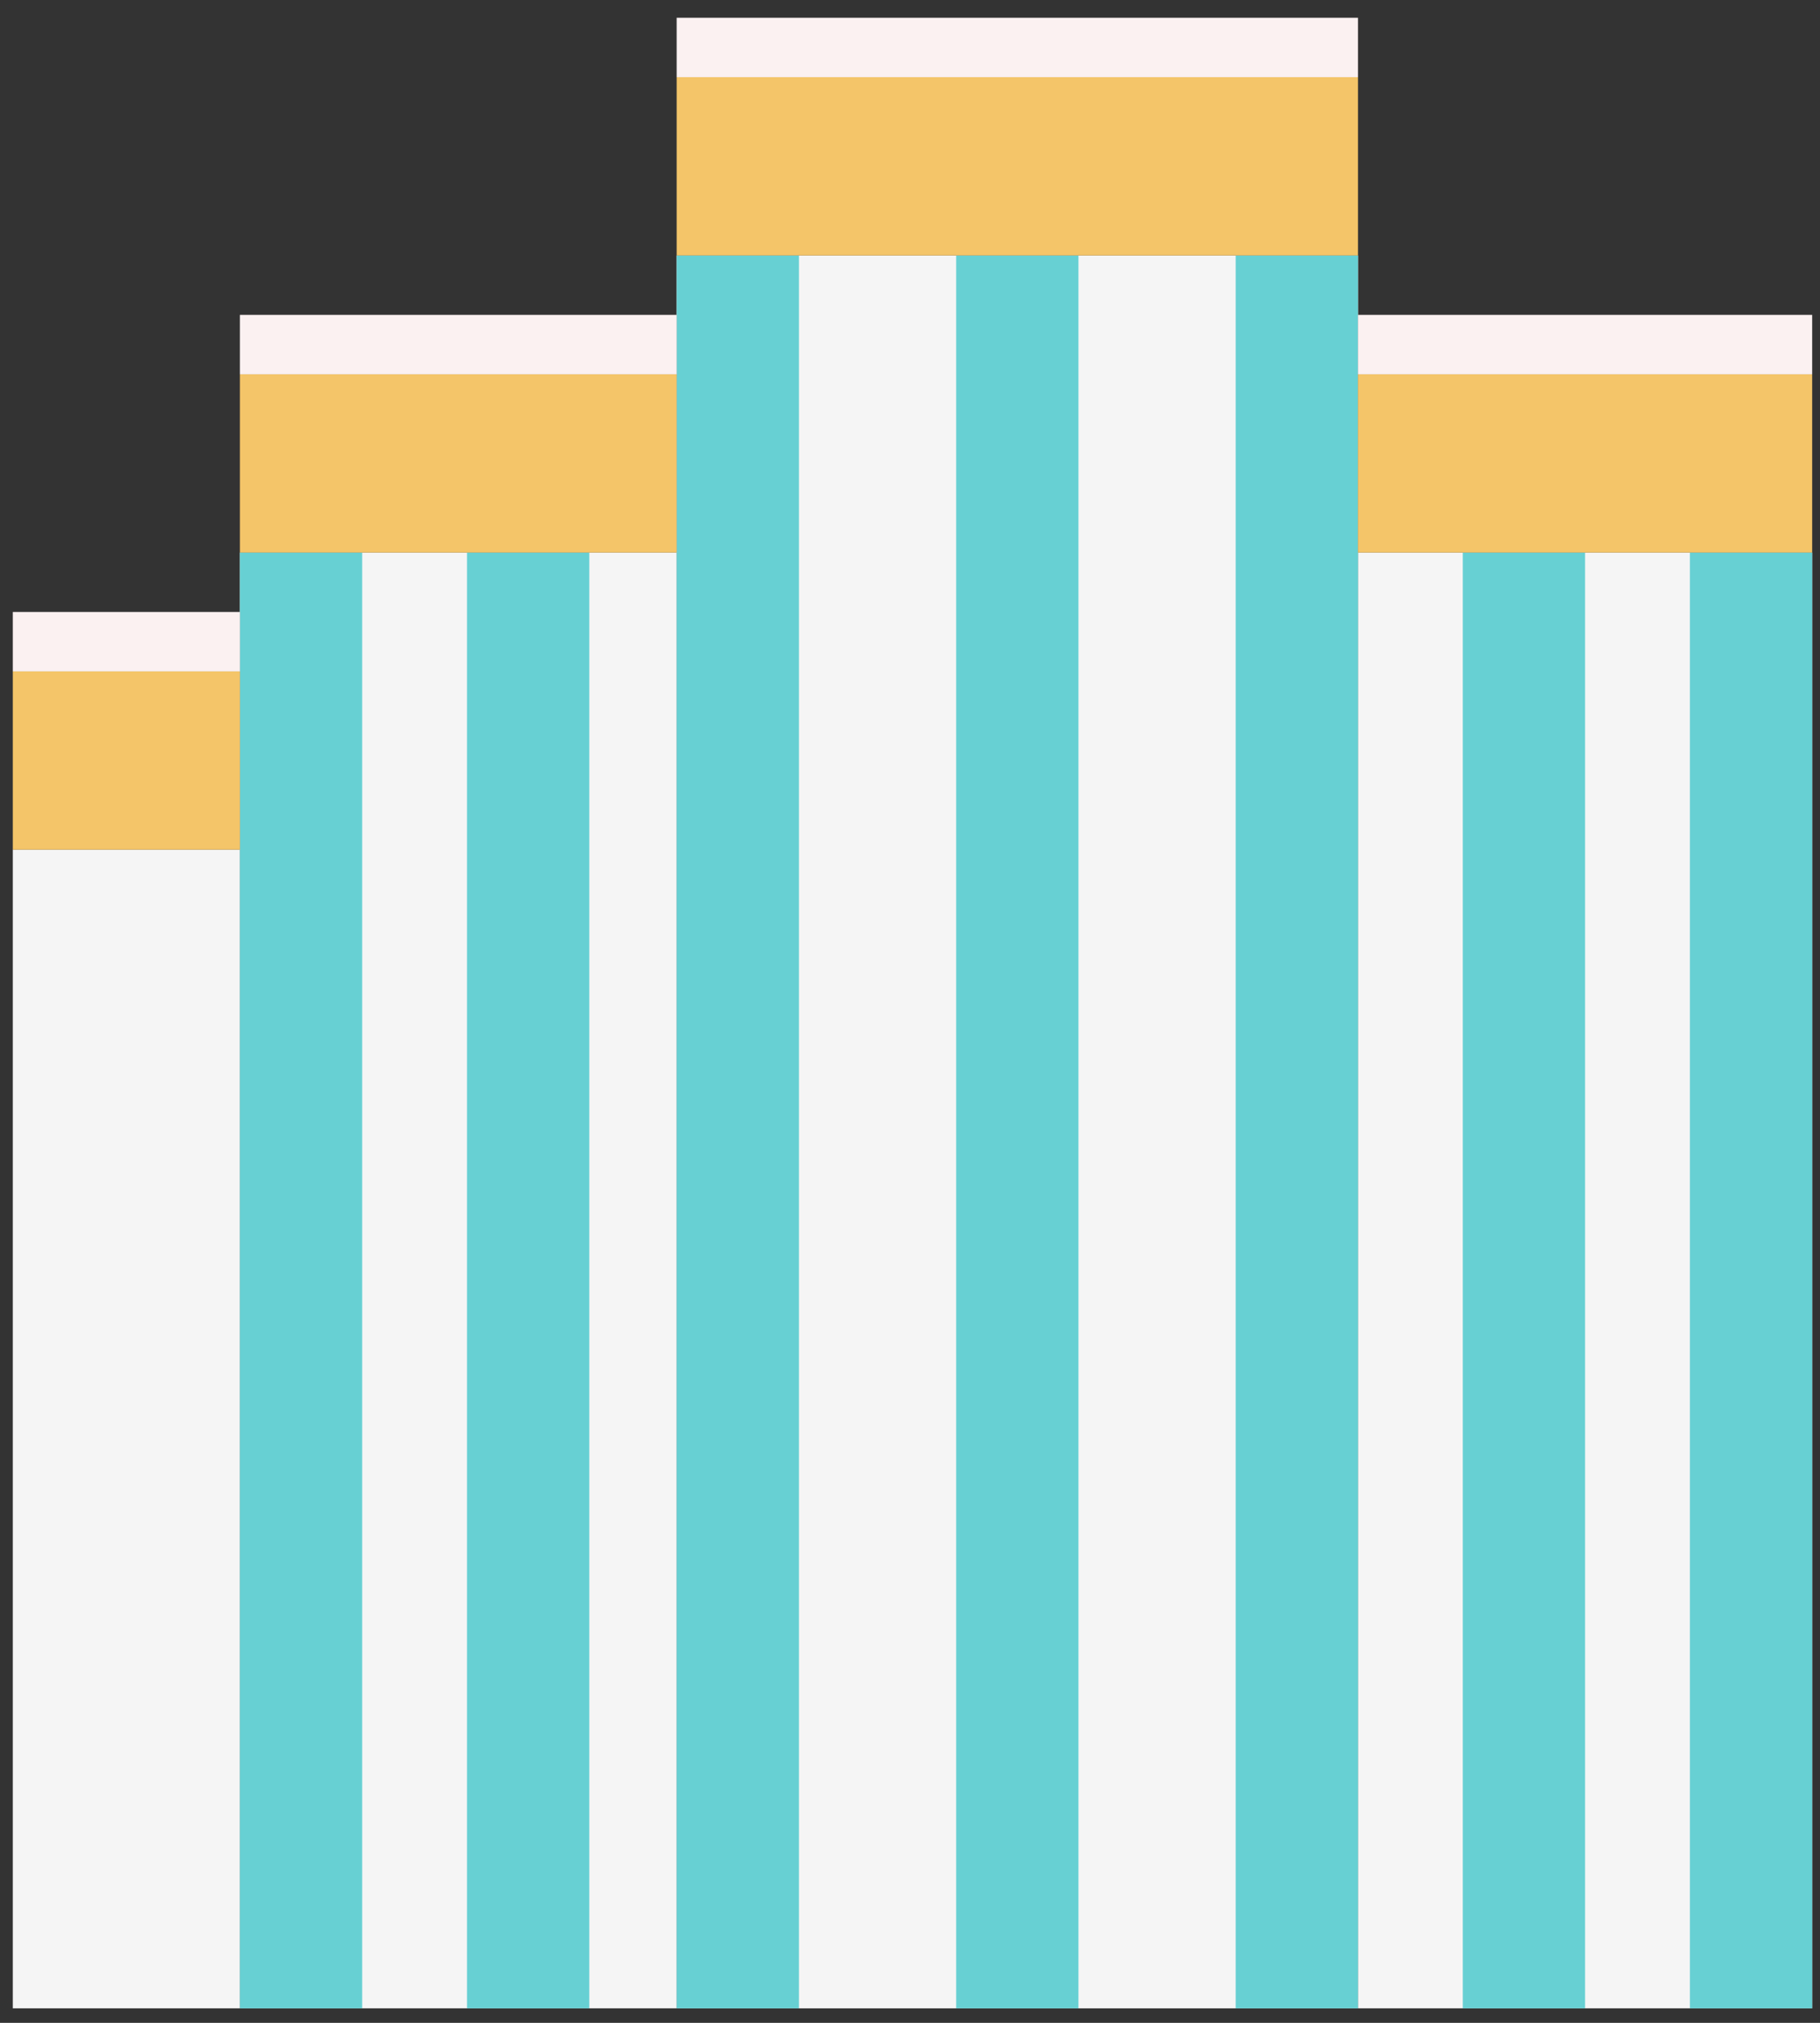 <svg width="90" height="100" viewBox="0 0 90 100" fill="none" xmlns="http://www.w3.org/2000/svg">
<rect x="0" y="0" width="90" height="100" fill="#333333" stroke="none"/>
<rect x="33.461" y="12.628" width="33.692" height="86.656" fill="#F5F5F5"/>
<rect x="11.863" y="27.315" width="21.597" height="71.968" fill="#F5F5F5"/>
<rect x="67.152" y="27.315" width="22.461" height="71.968" fill="#F5F5F5"/>
<rect x="0.633" y="42.002" width="11.231" height="57.281" fill="#F5F5F5"/>
<rect x="33.461" y="12.628" width="6.047" height="86.656" fill="#67D0D3"/>
<rect x="47.283" y="12.628" width="6.047" height="86.656" fill="#67D0D3"/>
<rect x="61.105" y="12.628" width="6.047" height="86.656" fill="#67D0D3"/>
<rect x="72.336" y="27.315" width="6.047" height="71.968" fill="#67D0D3"/>
<rect x="23.094" y="27.315" width="6.047" height="71.968" fill="#67D0D3"/>
<rect x="11.863" y="27.315" width="6.047" height="71.968" fill="#67D0D3"/>
<rect x="83.566" y="27.315" width="6.047" height="71.968" fill="#67D0D3"/>
<rect x="0.633" y="33.19" width="11.231" height="8.812" fill="#F4C569"/>
<rect x="11.863" y="18.503" width="21.597" height="8.812" fill="#F4C569"/>
<rect x="33.461" y="3.815" width="33.692" height="8.812" fill="#F4C569"/>
<rect x="67.152" y="18.503" width="22.461" height="8.812" fill="#F4C569"/>
<rect x="0.633" y="30.253" width="11.231" height="2.937" fill="#FBF1F1"/>
<rect x="11.863" y="15.565" width="21.597" height="2.937" fill="#FBF1F1"/>
<rect x="33.461" y="0.878" width="33.692" height="2.937" fill="#FBF1F1"/>
<rect x="67.152" y="15.565" width="22.461" height="2.937" fill="#FBF1F1"/>
</svg>
